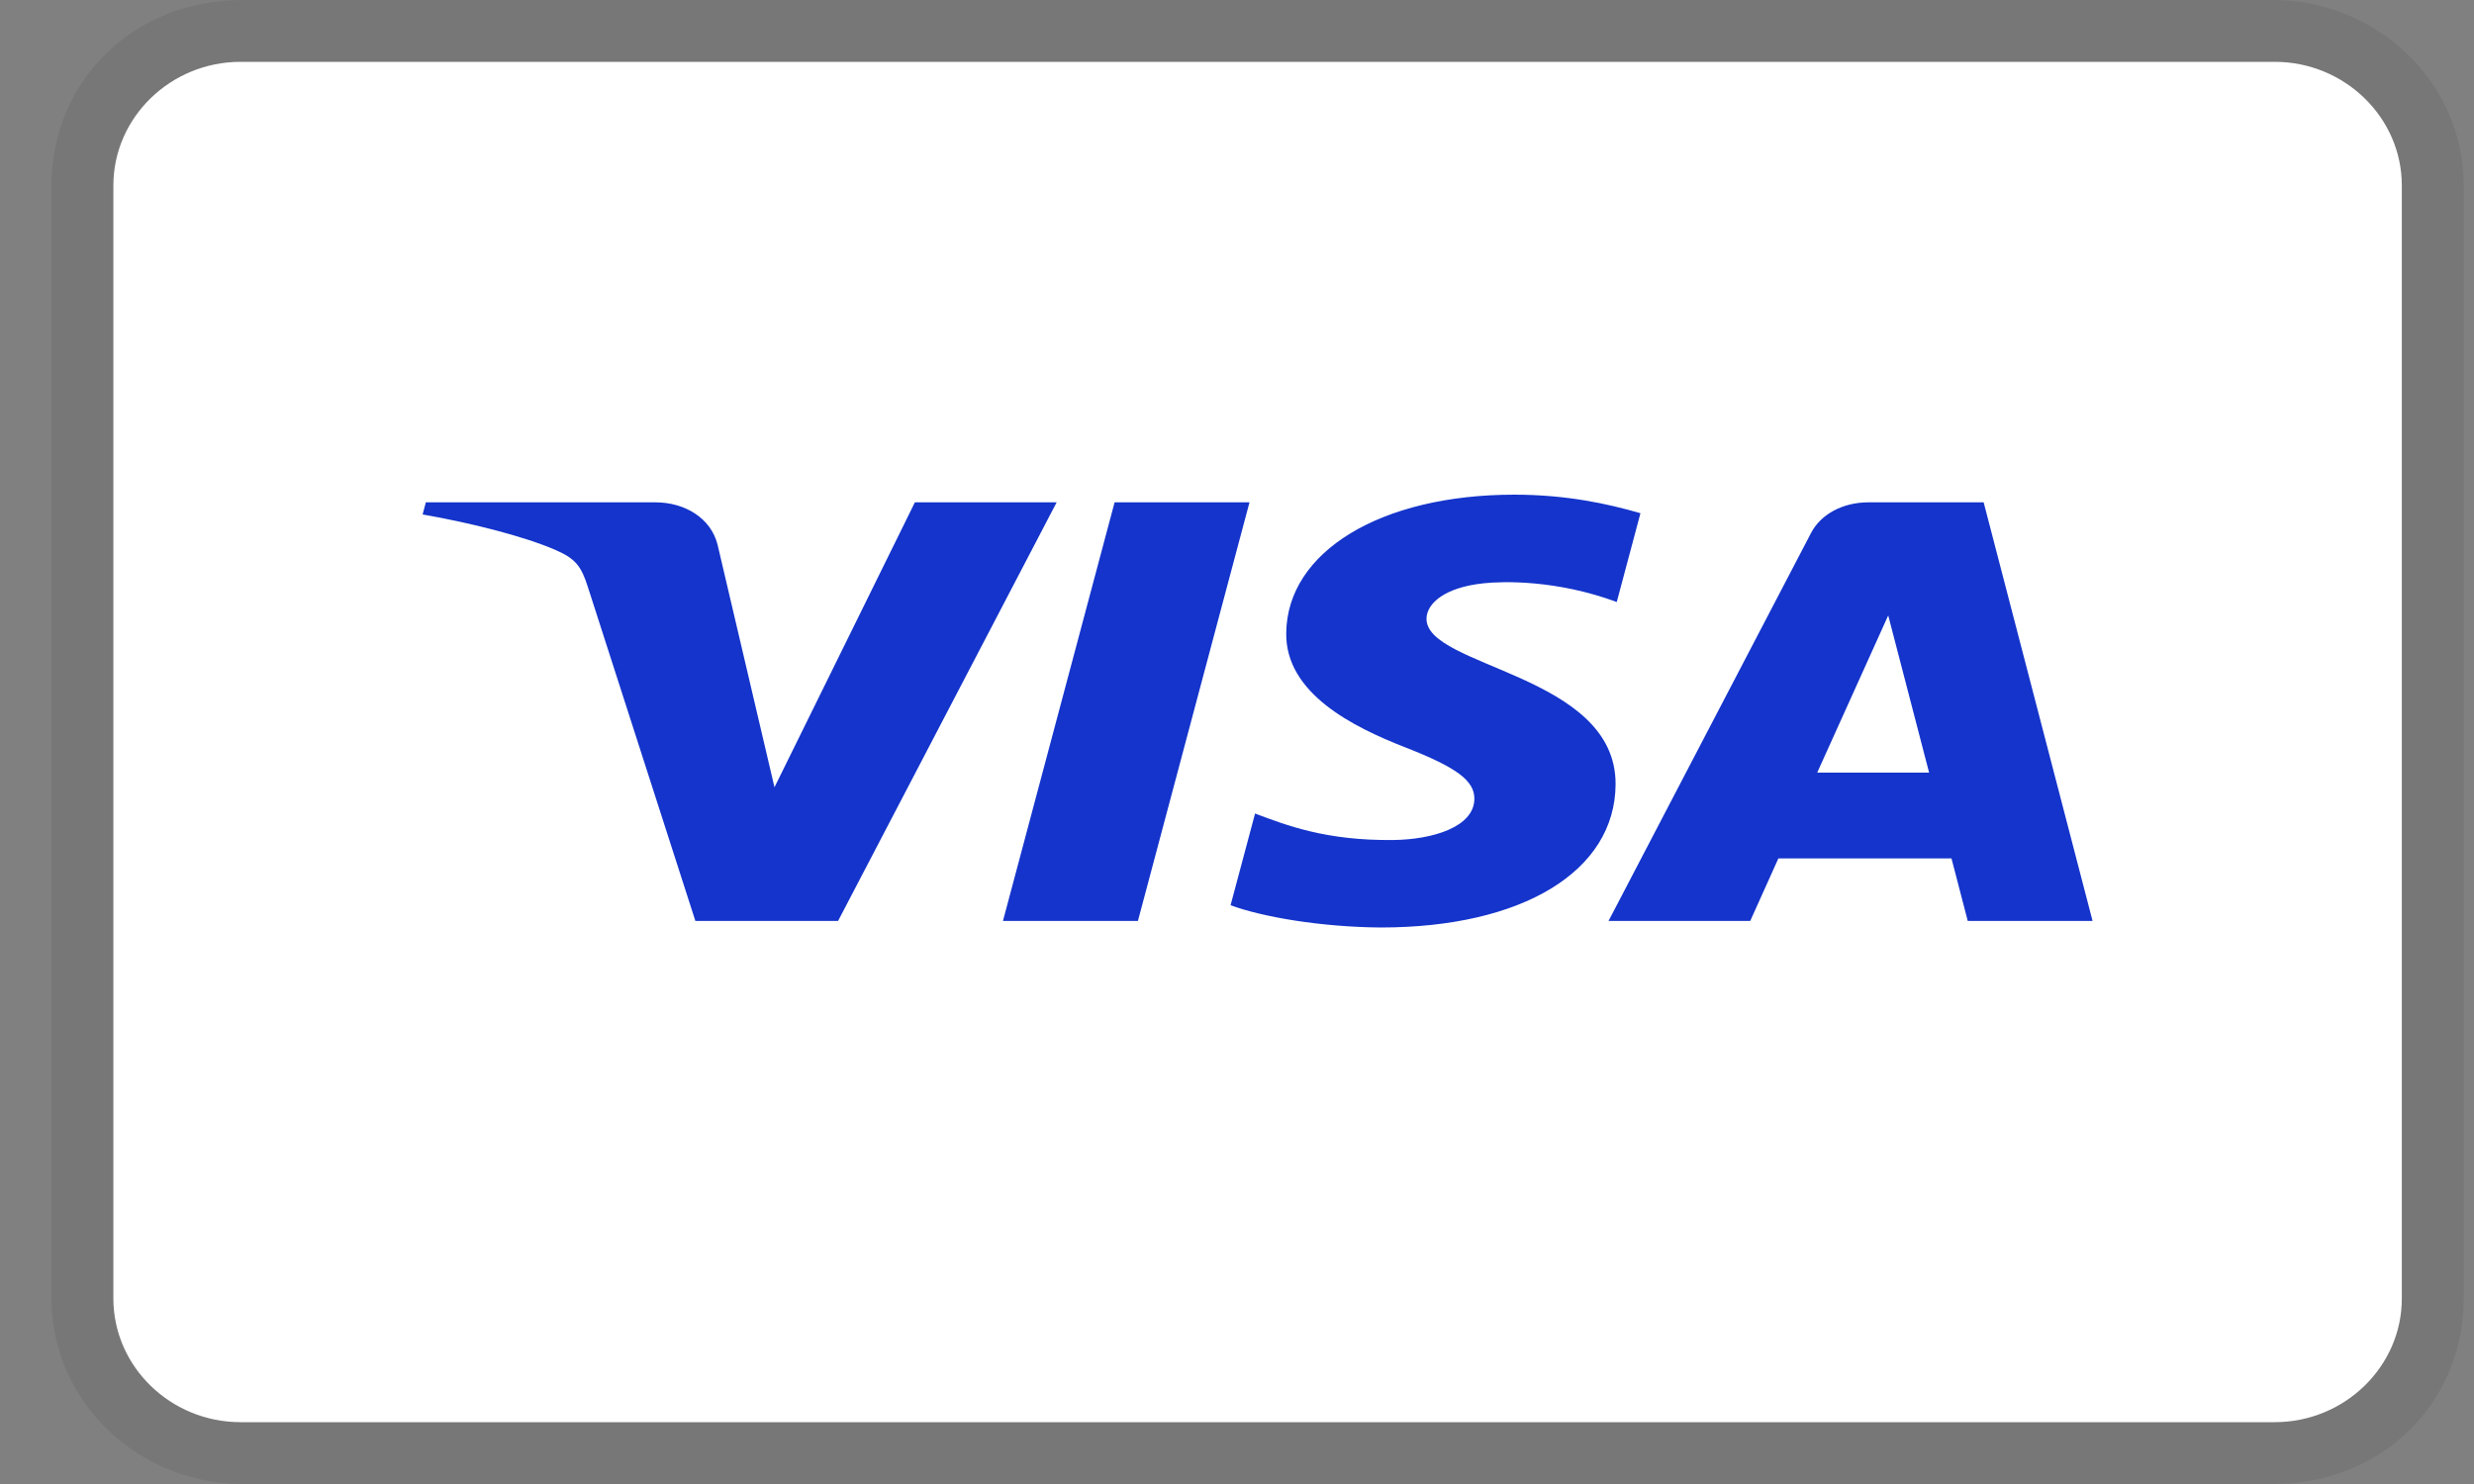 <svg width="40" height="24" viewBox="0 0 40 24" fill="none" xmlns="http://www.w3.org/2000/svg">
<rect x="0" y="0" width="40" height="24" fill="#808080" stroke="none"/>
<g clip-path="url(#clip0_16929_250005)">
<path opacity="0.07" d="M36.754 0H3.912C2.167 0 0.833 1.3 0.833 3V21C0.833 22.7 2.27 24 3.912 24H36.754C38.499 24 39.833 22.7 39.833 21V3C39.833 1.3 38.396 0 36.754 0Z" fill="black"/>
<path d="M36.778 1C37.908 1 38.833 1.9 38.833 3V21C38.833 22.1 37.908 23 36.778 23H3.889C2.758 23 1.833 22.1 1.833 21V3C1.833 1.9 2.758 1 3.889 1H36.778Z" fill="white"/>
<path d="M17.084 8.124L13.55 14.894H11.243L9.504 9.491C9.398 9.158 9.306 9.036 8.985 8.896C8.461 8.668 7.595 8.453 6.833 8.32L6.885 8.124H10.597C11.07 8.124 11.496 8.377 11.603 8.814L12.522 12.732L14.792 8.124H17.084V8.124ZM26.121 12.684C26.13 10.897 23.043 10.798 23.064 10C23.071 9.757 23.359 9.499 23.989 9.433C24.302 9.4 25.163 9.375 26.14 9.736L26.523 8.3C25.998 8.147 25.323 8 24.483 8C22.326 8 20.809 8.92 20.796 10.238C20.782 11.213 21.879 11.757 22.706 12.081C23.556 12.412 23.841 12.625 23.838 12.922C23.832 13.376 23.16 13.577 22.532 13.585C21.435 13.598 20.799 13.346 20.292 13.157L19.896 14.64C20.406 14.828 21.347 14.992 22.322 15C24.614 15 26.114 14.091 26.121 12.684ZM31.815 14.894H33.833L32.072 8.124H30.209C29.791 8.124 29.437 8.319 29.281 8.62L26.007 14.894H28.298L28.753 13.883H31.552L31.815 14.894ZM29.381 12.495L30.529 9.953L31.19 12.495H29.381ZM20.202 8.124L18.398 14.894H16.216L18.021 8.124H20.202Z" fill="#1434CB"/>
</g>
<defs>
<clipPath id="clip0_16929_250005">
<rect width="39" height="24" fill="white" transform="translate(0.833)"/>
</clipPath>
</defs>
</svg>
